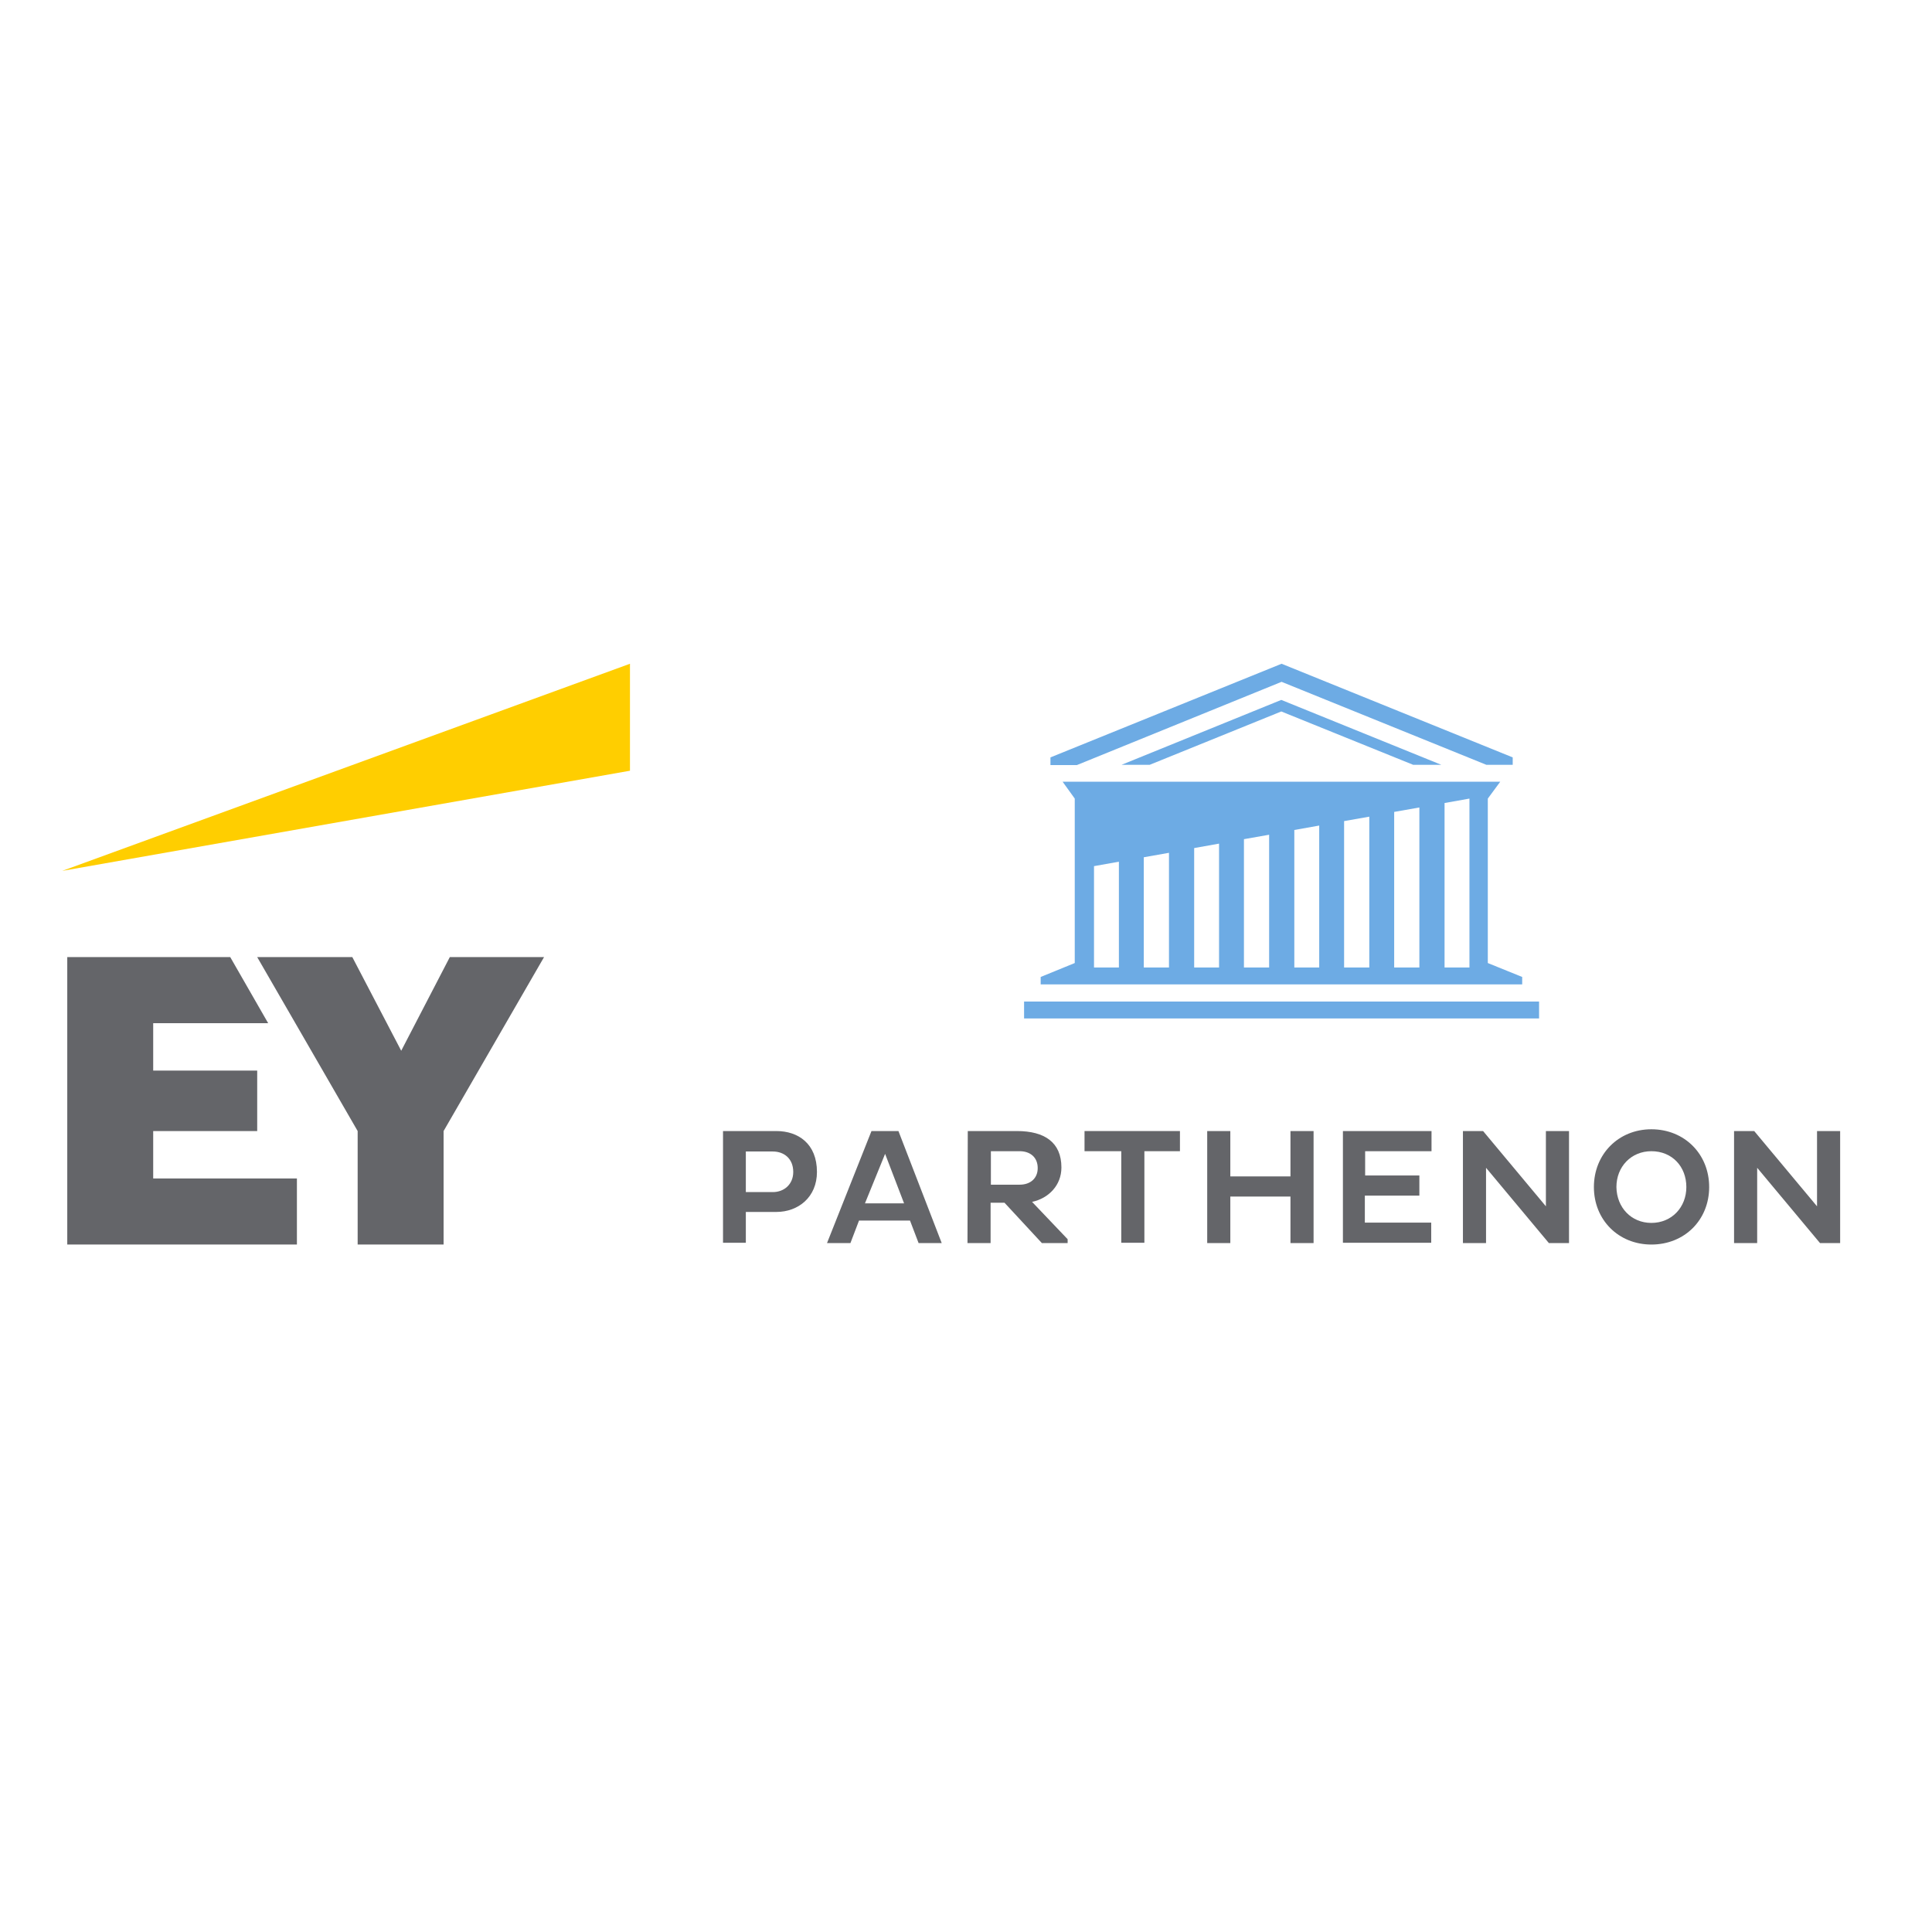<?xml version="1.0" encoding="utf-8"?>
<!-- Generator: Adobe Illustrator 19.2.1, SVG Export Plug-In . SVG Version: 6.00 Build 0)  -->
<svg version="1.1" id="layer" xmlns="http://www.w3.org/2000/svg" xmlns:xlink="http://www.w3.org/1999/xlink" x="0px" y="0px"
	 viewBox="0 0 652 652" style="enable-background:new 0 0 652 652;" xml:space="preserve">
<style type="text/css">
	.st0{fill:#646569;}
	.st1{fill:#FFCE00;}
	.st2{fill:#6DABE4;}
</style>
<g>
	<polygon class="st0" points="22.7,323 22.7,420 100.2,420 100.2,397.7 51.7,397.7 51.7,381.7 86.8,381.7 86.8,361.3 51.7,361.3 
		51.7,345.3 90.5,345.3 77.7,323 	"/>
	<polygon class="st0" points="151.8,323 135.4,354.6 118.9,323 86.8,323 120.7,381.7 120.7,420 149.7,420 149.7,381.7 183.6,323 	
		"/>
	<polygon class="st1" points="21,293.9 212.6,260.1 212.6,224 	"/>
	<g>
		<g>
			<g>
				<g>
					<g>
						<g>
							<g>
								<path class="st2" d="M432.5,230.1l69.1,28h8.9v-2.5l-78-31.6v0l0,0l-78,31.6v2.6h8.9L432.5,230.1z M378.5,258.1h9.5l44.4-18
									l44.5,18h9.5l-54-21.9L378.5,258.1z M513.7,329.7l-11.6-4.7v-55.5l4.2-5.7H358.6l4.1,5.7V325l-11.5,4.7v2.5h162.5V329.7z
									 M377.6,326.5h-8.4v-34.2l8.4-1.5V326.5z M394.5,326.5H386v-37.2l8.5-1.5V326.5z M411.4,326.5h-8.4v-40.3l8.4-1.5V326.5z
									 M428.3,326.5h-8.5v-43.3l8.5-1.5V326.5z M445.2,326.5h-8.4v-46.4l8.4-1.5V326.5z M462.1,326.5h-8.5v-49.4l8.5-1.5V326.5z
									 M479,326.5h-8.5V274l8.5-1.5V326.5z M495.9,326.5h-8.4V271l8.4-1.5V326.5z M345.6,338v5.7h173.8V338H345.6z"/>
							</g>
						</g>
					</g>
				</g>
			</g>
		</g>
		<g>
			<path class="st0" d="M244,381.7h18c7.4,0,13.7,4.3,13.7,13.8c0,8.5-6.3,13.5-13.7,13.5h-10.3v10.4H244
				C244,419.5,244,381.7,244,381.7z M251.7,388.5v13.8h9.1c3.8,0,6.9-2.6,6.9-6.8c0-4.5-3.1-6.9-6.9-6.9H251.7z"/>
			<path class="st0" d="M294.1,381.7h9.1l14.6,37.8H310l-2.9-7.6h-17.2l-2.9,7.6h-7.9L294.1,381.7z M291.9,406.1h13.2l-6.4-16.7
				L291.9,406.1z"/>
			<path class="st0" d="M326.6,381.7h16.6c9.3,0,15,3.8,15,12.3c0,6-4.3,10.4-9.9,11.6l12,12.6v1.3h-8.7L339,405.9h-4.7v13.6h-7.8
				L326.6,381.7L326.6,381.7z M334.4,388.5v11.3h9.7c3.6,0,6.1-2.1,6.1-5.6c0-3.7-2.6-5.7-6.1-5.7H334.4z"/>
			<path class="st0" d="M386.2,388.5v30.9h-7.8v-30.9H366v-6.8h32.2v6.8H386.2z"/>
			<path class="st0" d="M435.5,403.8h-20.3v15.7h-7.8v-37.8h7.8V397h20.3v-15.3h7.8v37.8h-7.8V403.8z"/>
			<path class="st0" d="M453.2,419.5v-37.8h29.9v6.8h-22.4v8.2H479v6.8h-18.4v9.1h22.4v6.8H453.2z"/>
			<path class="st0" d="M501.5,394.1v25.4h-7.8v-37.8h6.8l21.2,25.4v-25.4h7.8v37.8h-6.8L501.5,394.1z"/>
			<path class="st0" d="M557.3,381.1c11.1,0,19.5,8.3,19.5,19.5c0,11.1-8.3,19.4-19.5,19.4c-11.1,0-19.4-8.3-19.4-19.4
				C537.9,389.5,546.2,381.1,557.3,381.1z M557.3,412.7c6.9,0,11.8-5.3,11.8-12.1c0-6.9-4.8-12.1-11.8-12.1
				c-6.8,0-11.8,5.2-11.8,12.1C545.6,407.5,550.5,412.7,557.3,412.7z"/>
			<path class="st0" d="M593,394.1v25.4h-7.8v-37.8h6.8l21.2,25.4v-25.4h7.8v37.8h-6.8L593,394.1z"/>
		</g>
	</g>
</g>
</svg>
